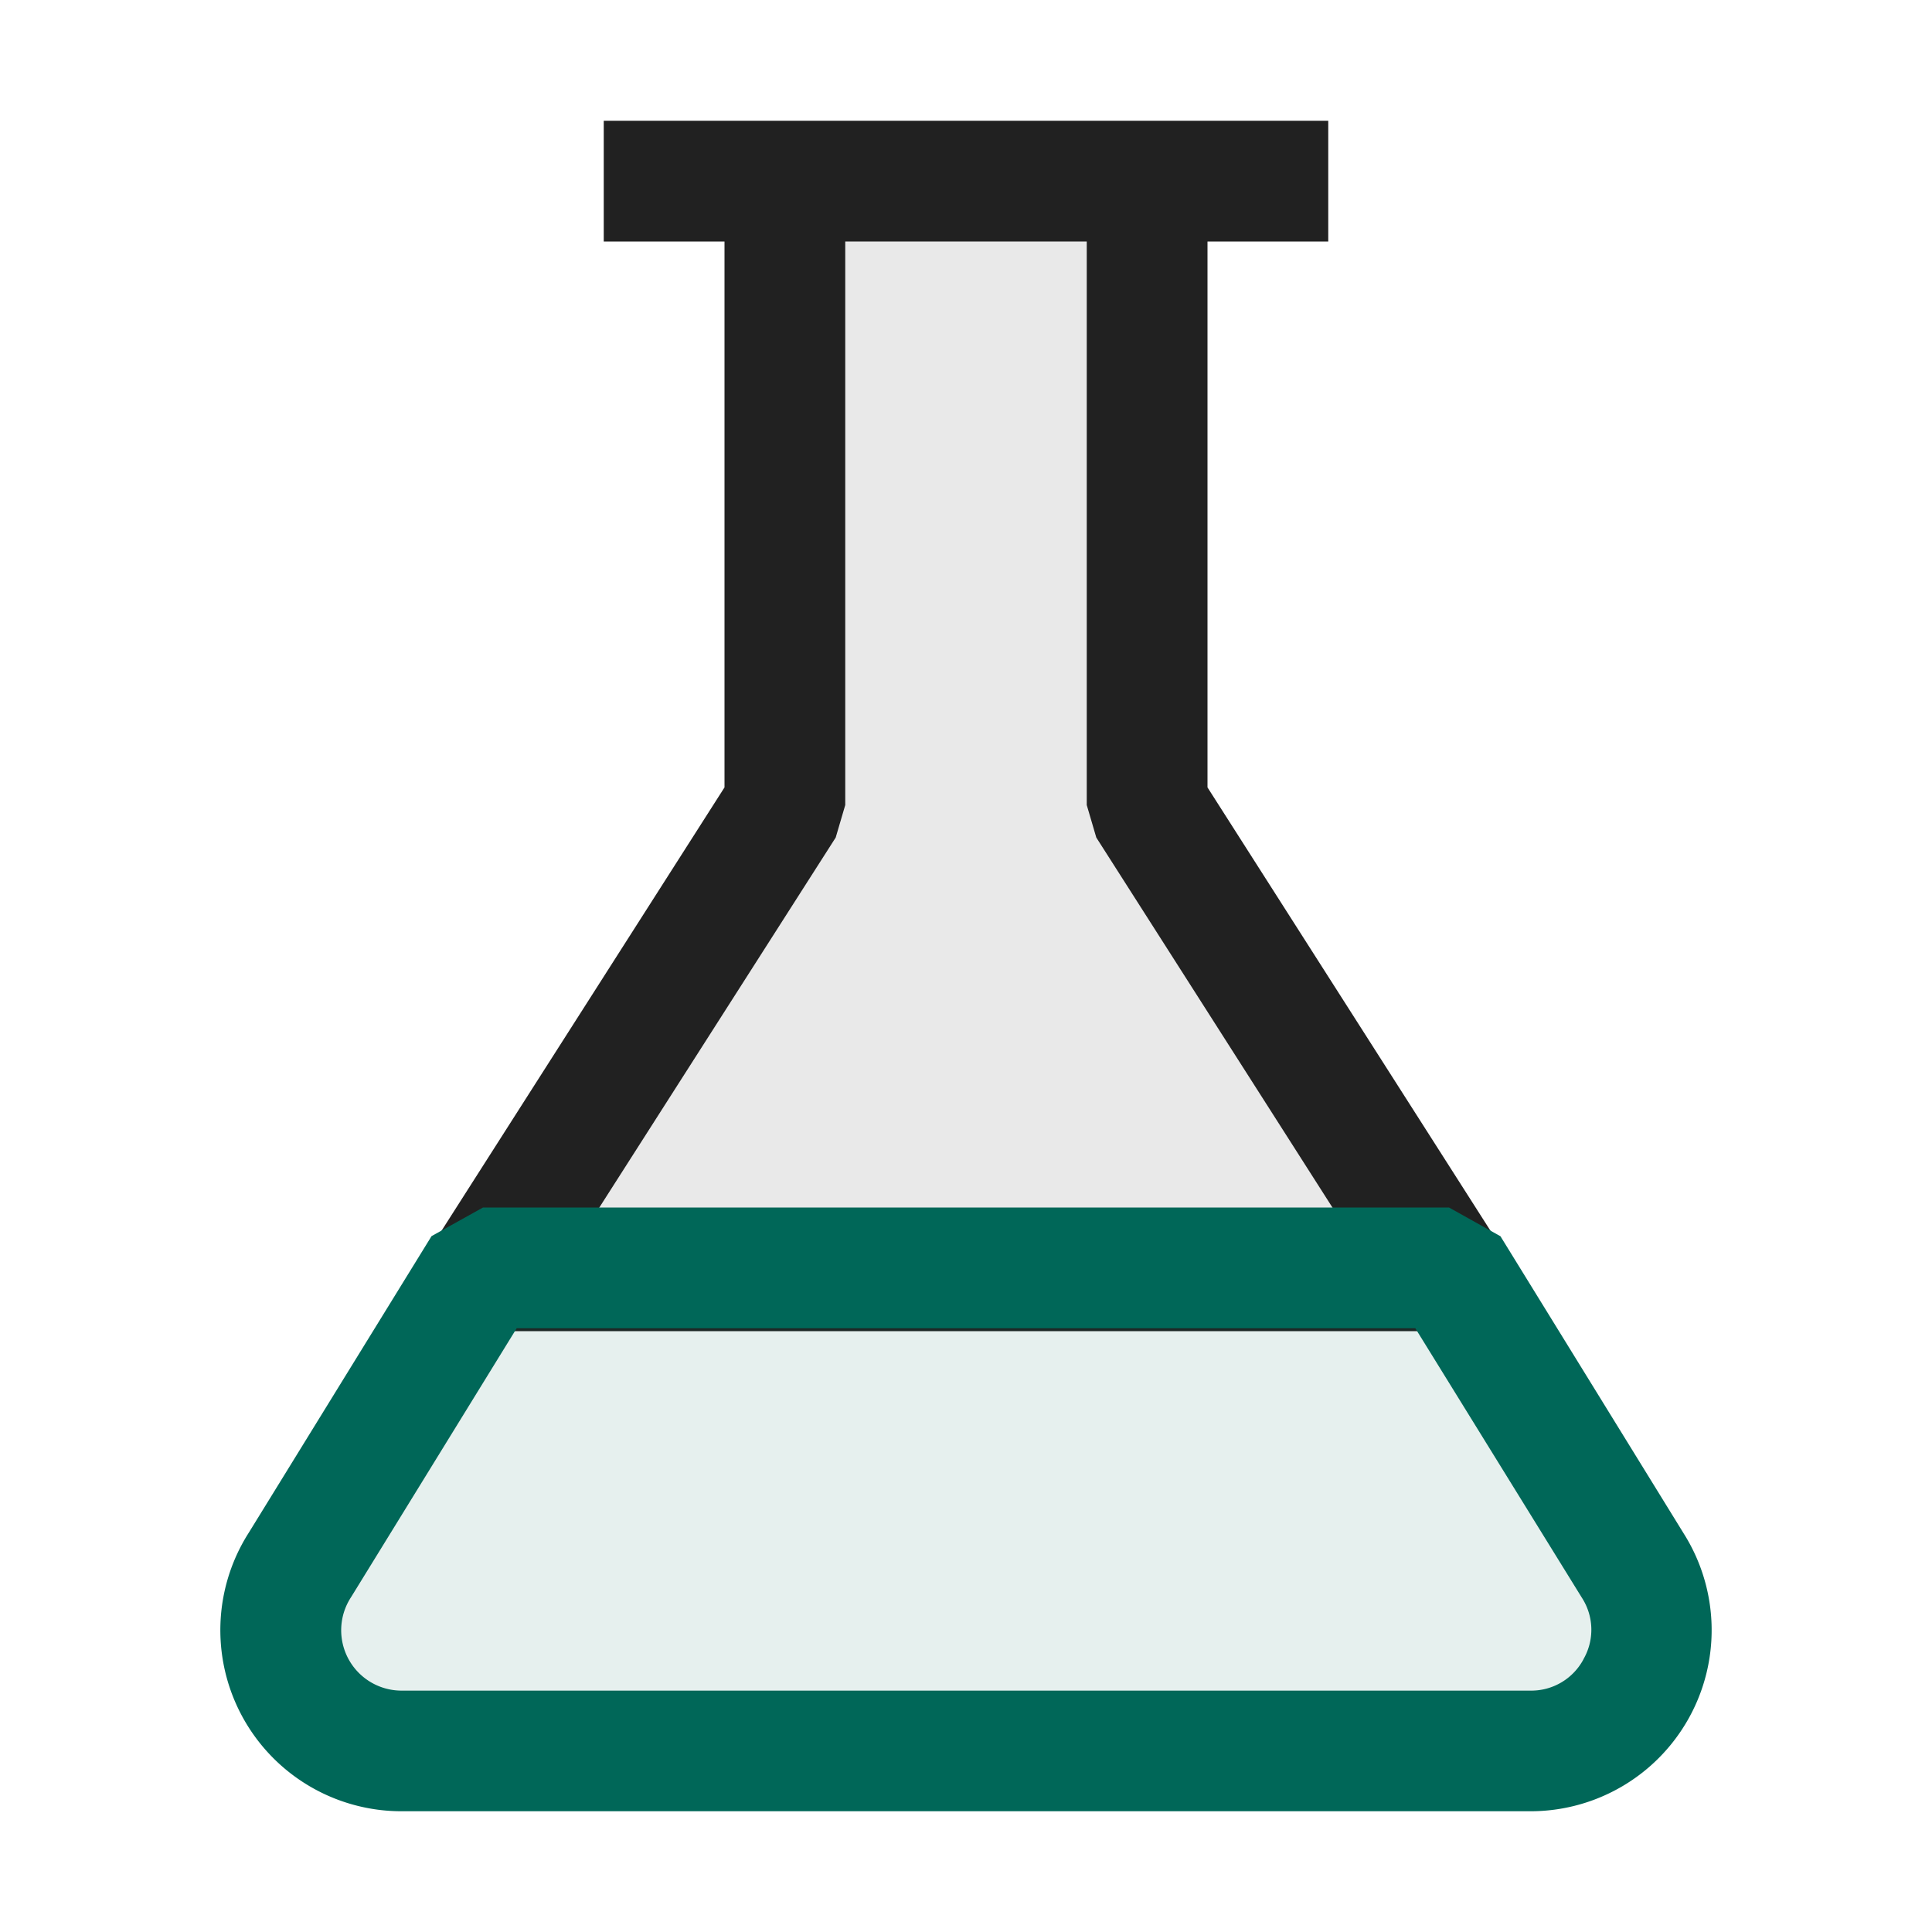<svg xmlns="http://www.w3.org/2000/svg" viewBox="0 0 16 16">
  <defs>
    <style>.canvas{fill: none; opacity: 0;}.light-defaultgrey-10{fill: #212121; opacity: 0.1;}.light-defaultgrey{fill: #212121; opacity: 1;}.light-teal-10{fill: #006758; opacity: 0.1;}.light-teal{fill: #006758; opacity: 1;}</style>
  </defs>
  <title>IconLightTest</title>
  <g id="canvas" class="canvas">
    <path class="canvas" d="M16,16H0V0H16Z" />
  </g>
  <g id="level-1">
    <path class="light-defaultgrey-10" d="M11.962,10.524H4.038L6.5,6.667V2h3V6.667Z" />
    <path class="light-defaultgrey" d="M10,6.521V2h1V1H5V2H6V6.521L3.616,10.256l.422.768h7.924l.422-.768Zm-5.05,3.5L6.921,6.936,7,6.667V2H9V6.667l.079.269,1.971,3.088Z" />
    <path class="light-teal-10" d="M12.675,14.5H3.325a1,1,0,0,1-.843-1.538L4,10.5h8l1.518,2.462A1,1,0,0,1,12.675,14.5Z" />
    <path class="light-teal" d="M13.944,12.7l-1.518-2.462L12,10H4l-.426.237L2.061,12.692A1.5,1.5,0,0,0,3.325,15h9.35a1.5,1.5,0,0,0,1.269-2.3Zm-.83,1.041a.49.49,0,0,1-.439.26H3.325a.5.5,0,0,1-.417-.775L4.279,11h7.442L13.1,13.231A.488.488,0,0,1,13.114,13.74Z" />
  </g>
</svg>
